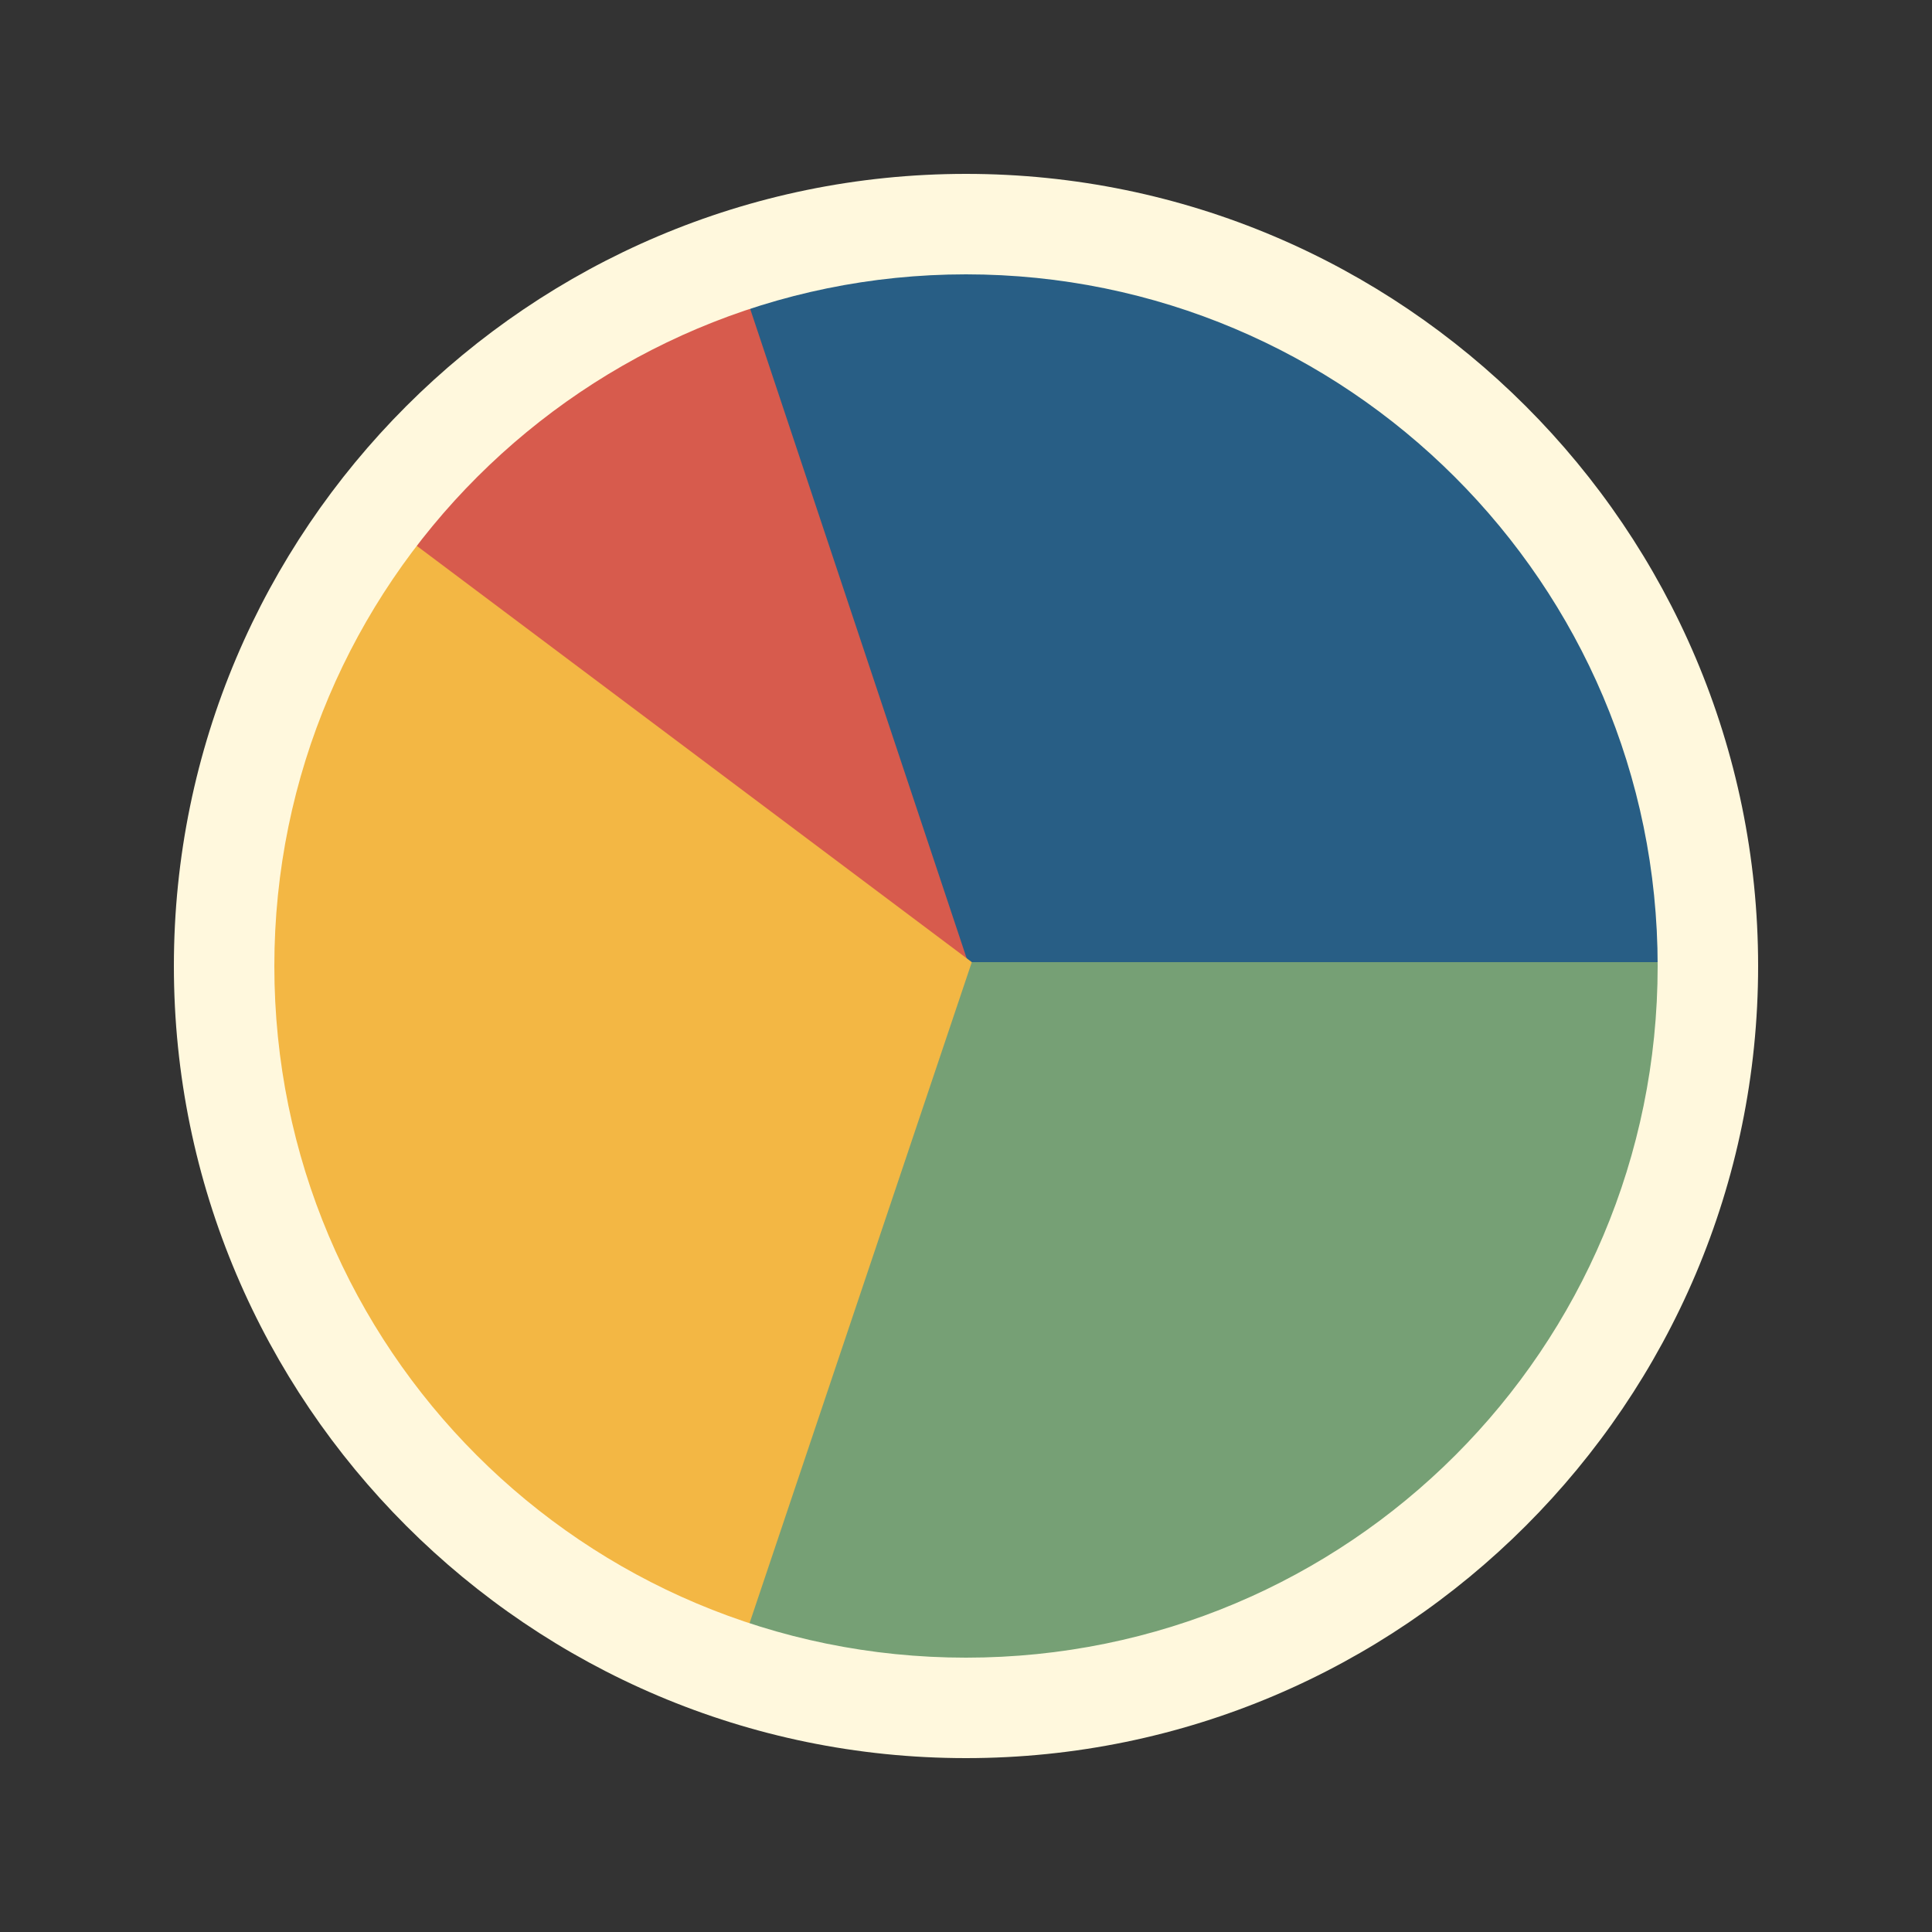 <?xml version="1.0" encoding="utf-8"?>
<!-- Generator: Adobe Illustrator 22.0.1, SVG Export Plug-In . SVG Version: 6.00 Build 0)  -->
<svg version="1.1" xmlns="http://www.w3.org/2000/svg" xmlns:xlink="http://www.w3.org/1999/xlink" x="0px" y="0px"
	 viewBox="0 0 100 100" style="enable-background:new 0 0 100 100;" xml:space="preserve">
<rect x="0" y="0" width="100" height="100" fill="#333333" stroke="none"/>
<style type="text/css">
	.st0{fill:#D75B4D;}
	.st1{fill:#285E85;}
	.st2{fill:#76A075;}
	.st3{fill:#F3B744;}
	.st4{fill:#FFF8DD;}
	.st5{display:none;}
	.st6{display:inline;}
	.st7{fill:#F4B844;}
	.st8{fill:#537D41;}
	.st9{fill:#CADDDA;}
	.st10{fill:#275E85;}
</style>
<g id="Layer_1">
	<g>
		<circle class="st0" cx="50.2" cy="50.2" r="37"/>
		<path class="st1" d="M38.4,14.7l11.7,35.1h37C87.1,49.8,86.2,5.5,38.4,14.7z"/>
		<path class="st2" d="M87.2,49.8l-37,0L38.4,84.9C38.4,84.9,80.8,98.1,87.2,49.8z"/>
		<path class="st3" d="M38.5,84.9l11.8-35.1L20.7,27.6C20.7,27.6-5.3,63.6,38.5,84.9z"/>
		<path class="st4" d="M50,91C27.4,91,9,72.6,9,50S27.4,9,50,9s41,18.4,41,41S72.6,91,50,91z M50,14.2c-19.7,0-35.8,16-35.8,35.8
			s16,35.8,35.8,35.8s35.8-16,35.8-35.8S69.7,14.2,50,14.2z"/>
	</g>
</g>
<g id="Layer_3" class="st5">
	<g class="st6">
		<polygon class="st4" points="95.3,78.5 95.1,21.3 64.4,21.4 64.5,35.1 34.9,35.1 35,49.6 4.7,49.7 4.8,78.7 35.1,78.6 35.1,78.6 
			64.6,78.5 64.6,78.6 		"/>
		<path class="st7" d="M19.6,68.7c0-1.9,0.1-3.7,0.1-5.6c0-0.8,0-1.7-0.1-2.6c-0.5,0.5-1,1.4-2,1.5c-0.1,0-0.3,0-0.4,0
			c-0.8,0-1.3-0.3-1.4-0.9c0-0.1,0-0.1,0-0.2c0-0.9,1.3-1.9,1.8-2.5c0.8-0.8,1.3-1.7,2-2.3c0.4-0.1,0.7-0.2,1-0.2
			c2.1,0,2.3,3.6,2.3,6.9v1.5c0,1.9-0.2,3.3-0.2,4.5c0,0.7,0.1,1.4,0.2,2.1c0,0.1,0,0.2,0,0.3c0,0.4-0.1,0.9-0.3,1.1
			c-0.4,0.4-1.1,0.6-1.7,0.6c-0.5,0-0.9-0.1-1.1-0.4C19.6,71.3,19.6,70,19.6,68.7z"/>
		<path class="st0" d="M47.4,52.6c-0.1,0-0.3,0-0.4,0c-0.3-0.2-0.5-0.5-0.7-0.7c0.1-2.5,2.1-3.7,4.1-3.7c2.1,0,6.8,1.3,6.8,4
			c0,0.2,0,0.4,0,0.6c0,3.7-7.3,6.4-7.3,9.2v0.3c0.4,0.2,1.1,0.3,1.6,0.3c1.4,0,2.5-0.5,3.8-0.5c0.5,0,1,0.1,1.4,0.2
			c0.4,0.2,0.8,0.6,0.8,1.2v0.2c-0.3,1.5-2.6,1.6-4.8,1.6c-0.7,0-1.4,0-2.1,0c-0.4,0-0.9,0-1.4,0c-1.6,0-3.3-0.2-3.4-1.2
			c0-1,0.2-1.8,0.5-2.6c1.2-3.2,7.5-5.7,7.5-8.7c0-1,0-2-3.9-2C49.2,51.6,48.8,52.6,47.4,52.6z"/>
		<path class="st8" d="M76.7,54.5c0-2,3.6-0.7,5-1.5c0.6-0.4,1.1-2.9,1.2-3.9c0-0.2,0-0.4,0-0.5c0-0.5-0.1-0.8-0.2-1.1
			c-0.5-0.9-3.1-0.6-3.4-1.8c0-0.1,0-0.2,0-0.3c0-1.2,2.1-1.7,2.1-3.1c0-0.1,0-0.3-0.1-0.4c-0.3-0.3-0.6-0.5-1-0.5
			c-0.8,0-1.9,0.6-2.7,0.6c-0.1,0-0.2,0-0.2,0c-0.5-0.1-1-0.4-1.1-1c0-1.4,2.3-2.1,4.2-2.1c0.2,0,0.5,0,0.7,0c1.4,0.2,3.2,1,3.3,2.4
			v0.2c0,1-0.7,1.9-1.1,3c1.1,0.7,2.5,1.3,2.6,3.2v0.3c0,2-0.9,5.2-1.7,6.2c-0.8,1-2.7,1.8-4.5,1.8c-1,0-2-0.2-2.8-0.7
			C76.7,54.9,76.7,54.6,76.7,54.5z"/>
	</g>
</g>
<g id="Layer_2" class="st5">
	<g class="st6">
		<rect x="9.8" y="19.4" class="st4" width="80.4" height="61.3"/>
		<path class="st9" d="M87.5,65.3h-75l0.1-35.1c0,0,7.5,17.6,16.4,4.8s21.2,0,21.2,0s12,15.6,21.5,0s15.9,0,15.9,0L87.5,65.3z"/>
		<path class="st10" d="M87.5,78.7h-75l0.1-35.1c0,0,7.5,17.6,16.4,4.8s21.2,0,21.2,0s12,15.6,21.5,0s15.9,0,15.9,0L87.5,78.7z"/>
	</g>
</g>
</svg>
